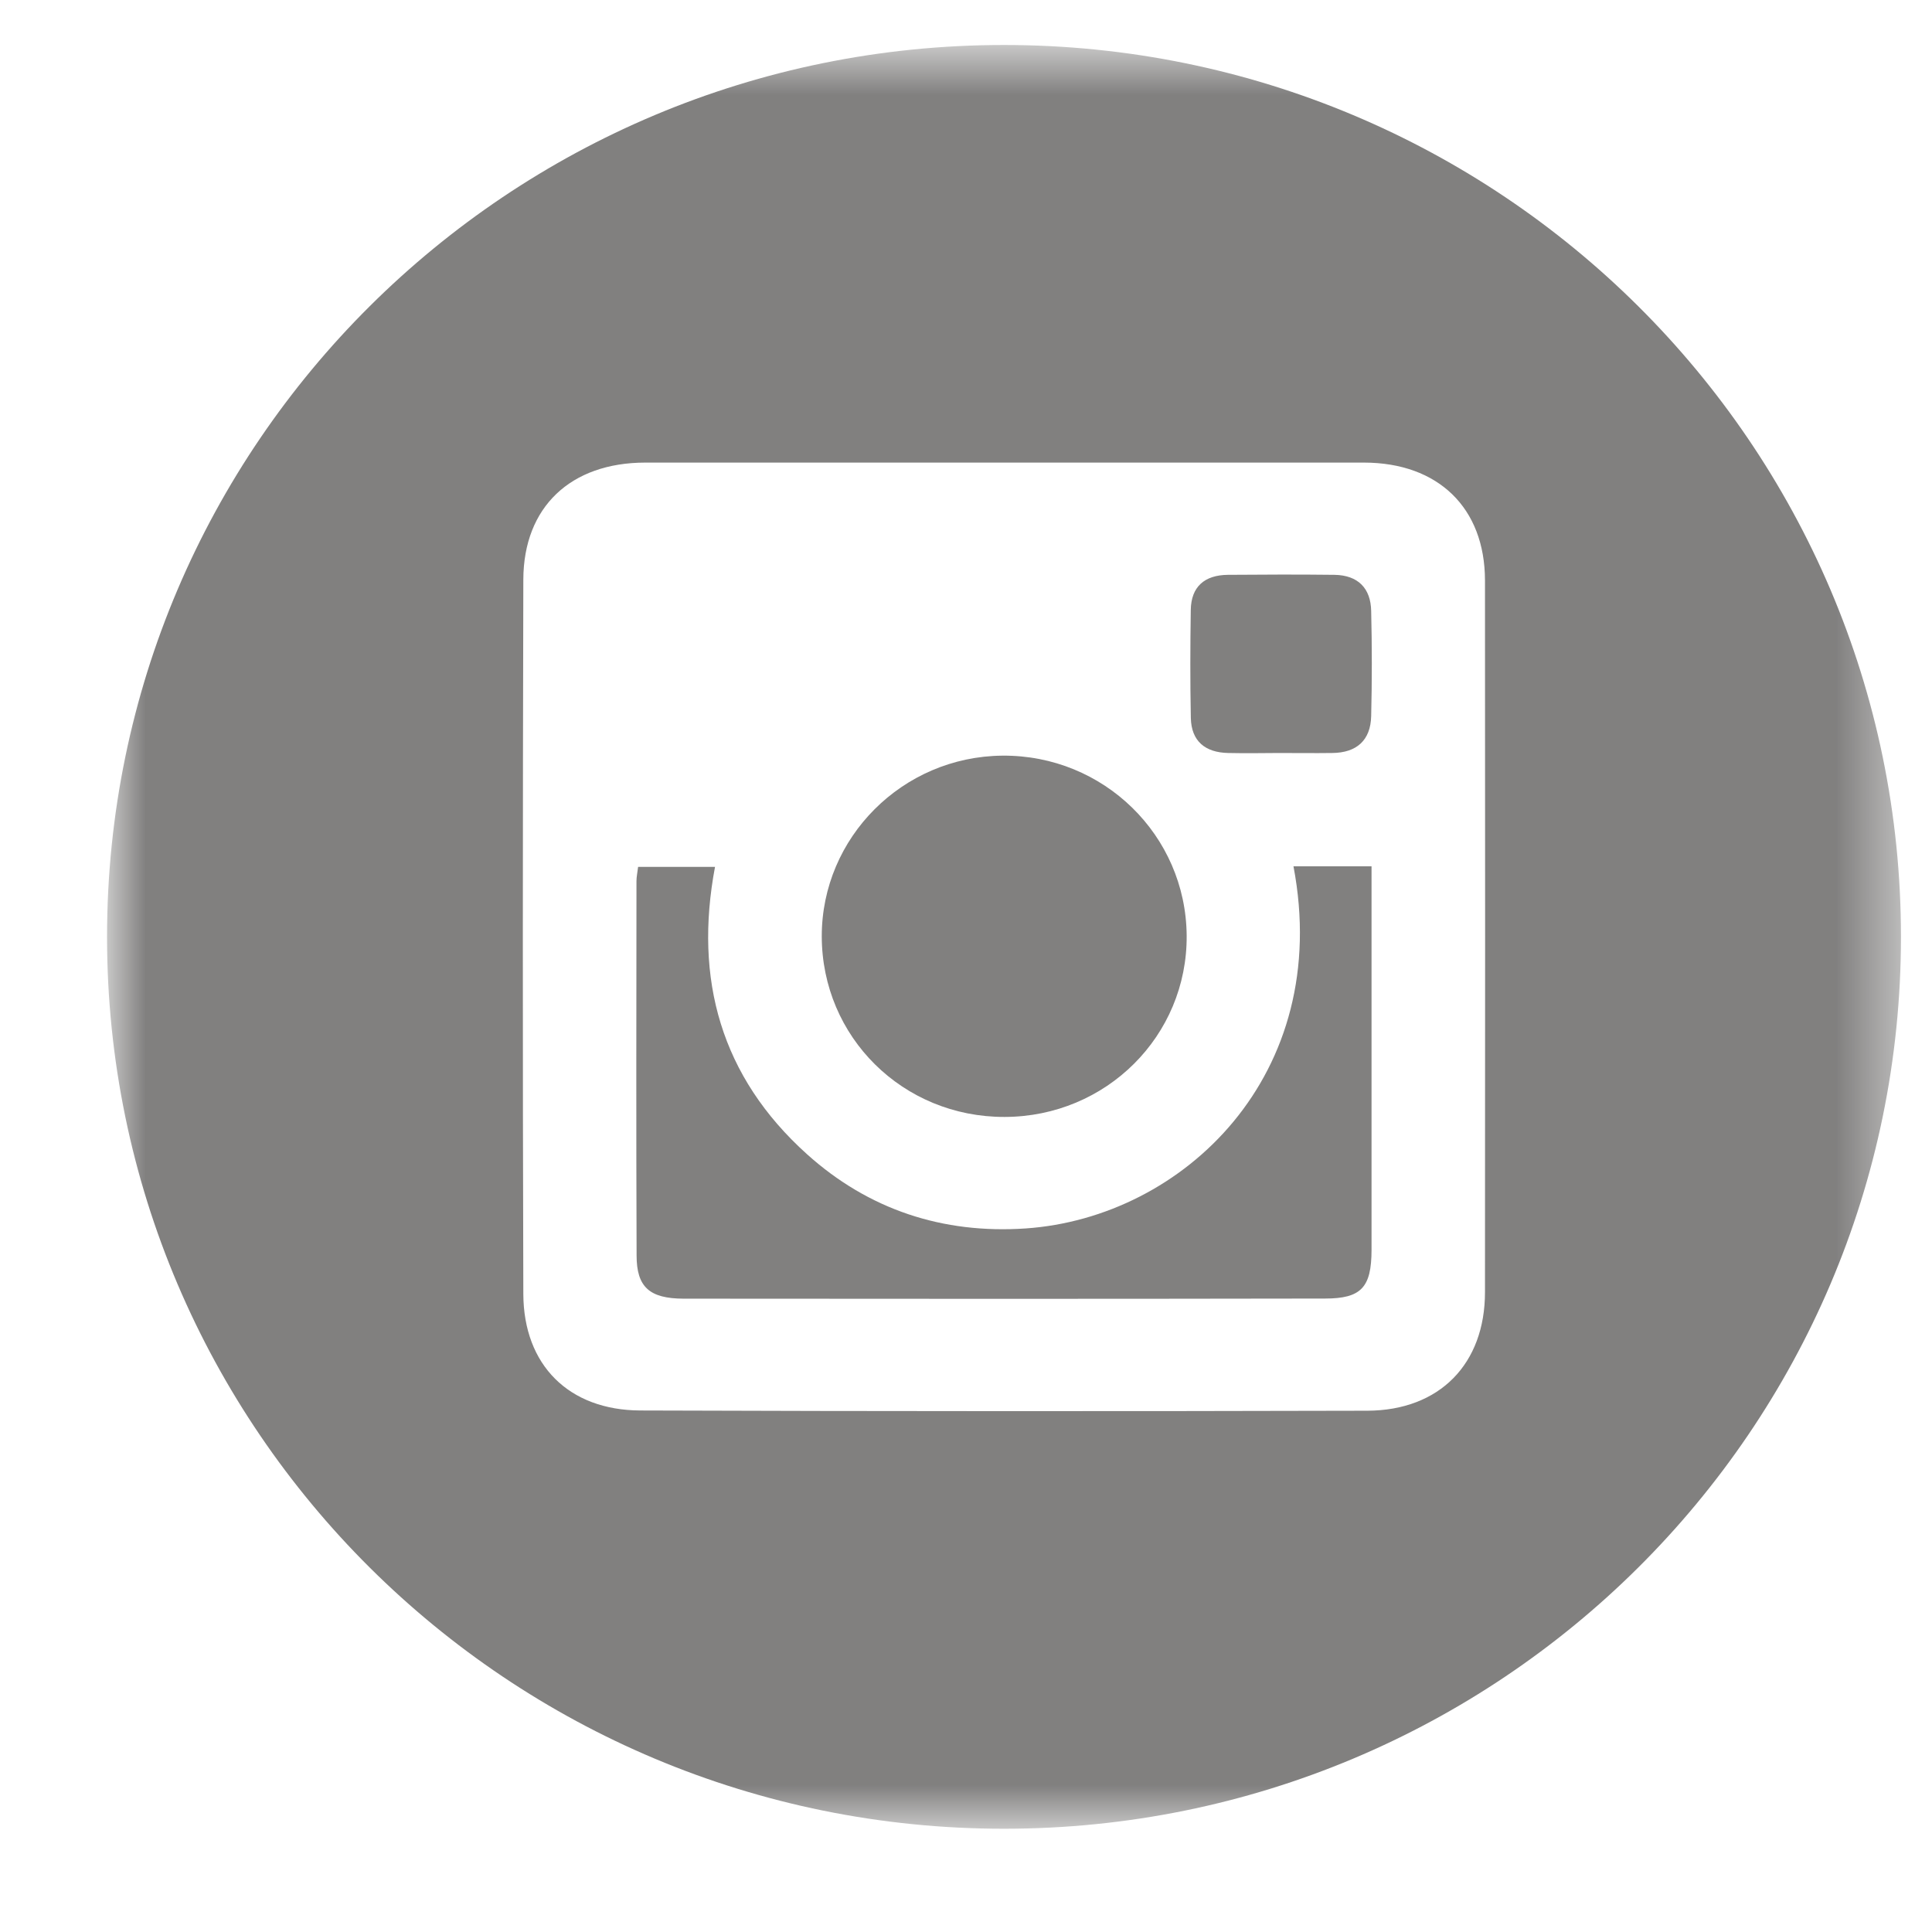 
<svg width="32px" height="32px" viewBox="82 0 32 32" version="1.1" xmlns="http://www.w3.org/2000/svg" xmlns:xlink="http://www.w3.org/1999/xlink">
    <!-- Generator: Sketch 42 (36781) - http://www.bohemiancoding.com/sketch -->
    <desc>Created with Sketch.</desc>
    <defs>
        <polygon id="path-1" points="0.865 0.677 30.578 0.677 30.578 30.222 0.865 30.222"></polygon>
    </defs>
    <g id="Group-10" stroke="none" stroke-width="1" fill="none" fill-rule="evenodd" transform="translate(82.908, 0.068)">
        <mask id="mask-2" fill="white">
            <use xlink:href="#path-1"></use>
        </mask>
        <g id="Clip-9"></g>
        <path d="M23.688,21.335 C23.688,22.519 22.94,23.294 21.738,23.298 C17.724,23.308 13.712,23.308 9.698,23.294 C8.512,23.29 7.764,22.54 7.76,21.365 C7.748,17.42 7.75,13.475 7.76,9.53 C7.764,8.327 8.546,7.596 9.777,7.594 L15.709,7.594 L21.685,7.594 C22.913,7.596 23.686,8.343 23.688,9.545 C23.691,13.475 23.691,17.404 23.688,21.335 M15.721,0.677 C7.515,0.677 0.865,7.292 0.865,15.449 C0.865,23.609 7.515,30.222 15.721,30.222 C23.926,30.222 30.578,23.609 30.578,15.449 C30.578,7.292 23.926,0.677 15.721,0.677" id="Fill-8" fill="#81807F" mask="url(#mask-2)"></path>
        <path d="M19.435,12.404 C19.716,12.41 19.995,12.406 20.273,12.404 C20.568,12.404 20.862,12.408 21.156,12.404 C21.563,12.401 21.794,12.193 21.803,11.793 C21.817,11.212 21.817,10.632 21.803,10.052 C21.796,9.677 21.587,9.459 21.194,9.453 C20.606,9.446 20.017,9.448 19.429,9.453 C19.044,9.457 18.82,9.649 18.815,10.036 C18.806,10.632 18.804,11.228 18.816,11.823 C18.824,12.209 19.054,12.396 19.435,12.404" id="Fill-11" fill="#81807F" mask="url(#mask-2)"></path>
        <path d="M15.731,18.432 C17.415,18.429 18.759,17.088 18.747,15.428 C18.734,13.766 17.37,12.434 15.695,12.448 C14.041,12.462 12.702,13.803 12.703,15.44 C12.705,17.11 14.048,18.436 15.731,18.432" id="Fill-4" fill="#81807F" mask="url(#mask-2)"></path>
        <path d="M16.079,20.279 C14.706,20.372 13.478,19.967 12.458,19.049 C11.032,17.766 10.584,16.15 10.935,14.29 L9.661,14.29 C9.65,14.384 9.634,14.455 9.634,14.525 C9.632,16.592 9.628,18.658 9.636,20.726 C9.636,21.248 9.848,21.44 10.412,21.442 C13.954,21.446 17.496,21.446 21.039,21.44 C21.639,21.44 21.807,21.255 21.809,20.639 L21.809,14.701 L21.809,14.281 L20.516,14.281 C21.172,17.727 18.698,20.1 16.079,20.279" id="Fill-6" fill="#81807F" mask="url(#mask-2)"></path>
    </g>
</svg>